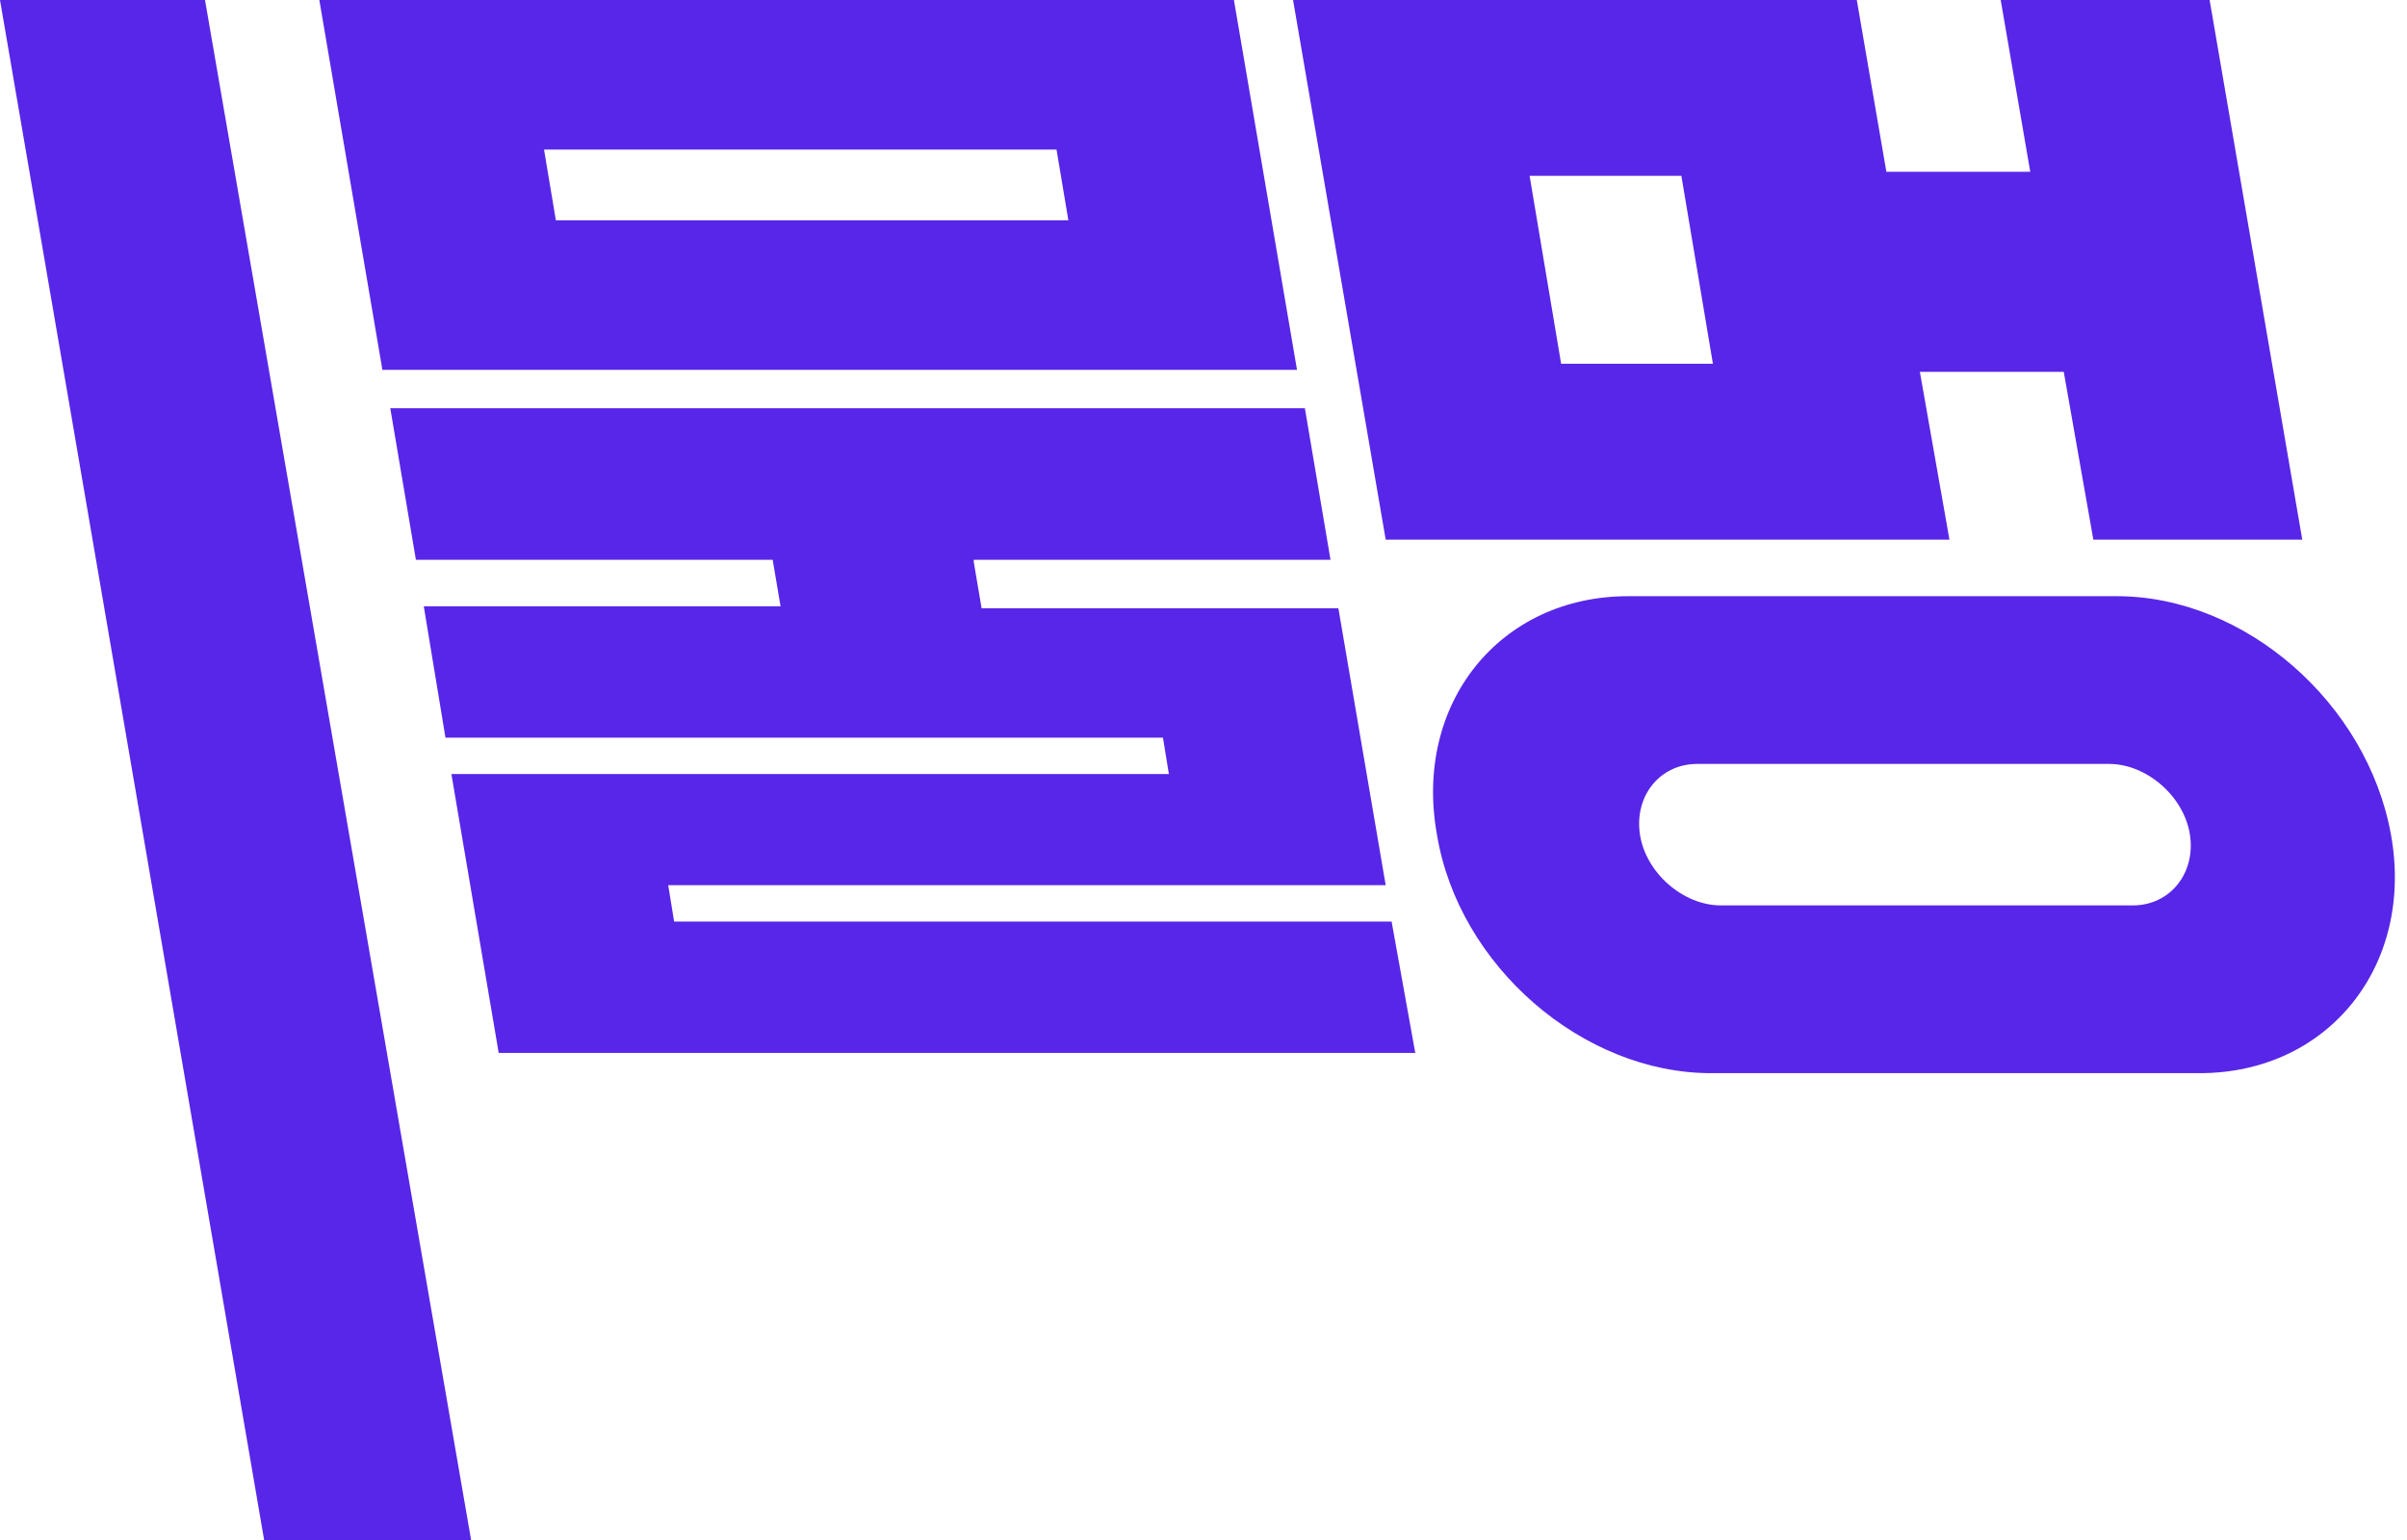 <svg width="125" height="80" viewBox="0 0 125 80" fill="none" xmlns="http://www.w3.org/2000/svg">
<path d="M101.238 28.032H71.962L67.151 0H96.427L97.963 8.924H105.435L103.9 0H114.75L119.561 28.032H108.711L107.175 19.318H99.703L101.238 28.032ZM87.317 9.134H79.435L81.073 18.898H88.955L87.317 9.134Z" fill="#5826E8"/>
<path d="M109.939 30.971H84.553C77.899 30.971 73.395 36.535 74.624 43.359C75.75 50.183 82.198 55.748 88.852 55.748H114.238C120.892 55.748 125.396 50.183 124.168 43.359C122.939 36.535 116.593 30.971 109.939 30.971ZM110.758 47.034H89.364C87.419 47.034 85.474 45.354 85.167 43.359C84.86 41.364 86.191 39.685 88.136 39.685H109.53C111.475 39.685 113.42 41.364 113.727 43.359C114.034 45.354 112.703 47.034 110.758 47.034Z" fill="#5826E8"/>
<path d="M50.568 29.186L50.977 31.601H69.505L71.962 45.984H34.702L35.009 47.874H72.269L73.498 54.698H25.898L23.442 40.21H60.702L60.395 38.32H23.134L22.008 31.496H40.536L40.127 29.081H21.599L20.268 21.207H67.765L69.096 29.081H50.568V29.186ZM67.356 19.213H19.859L16.583 0H64.08L67.356 19.213ZM54.867 7.769H28.253L28.867 11.444H55.482L54.867 7.769Z" fill="#5826E8"/>
<path d="M0 0L13.717 80H24.465L10.646 0H0Z" fill="#5826E8"/>
</svg>
